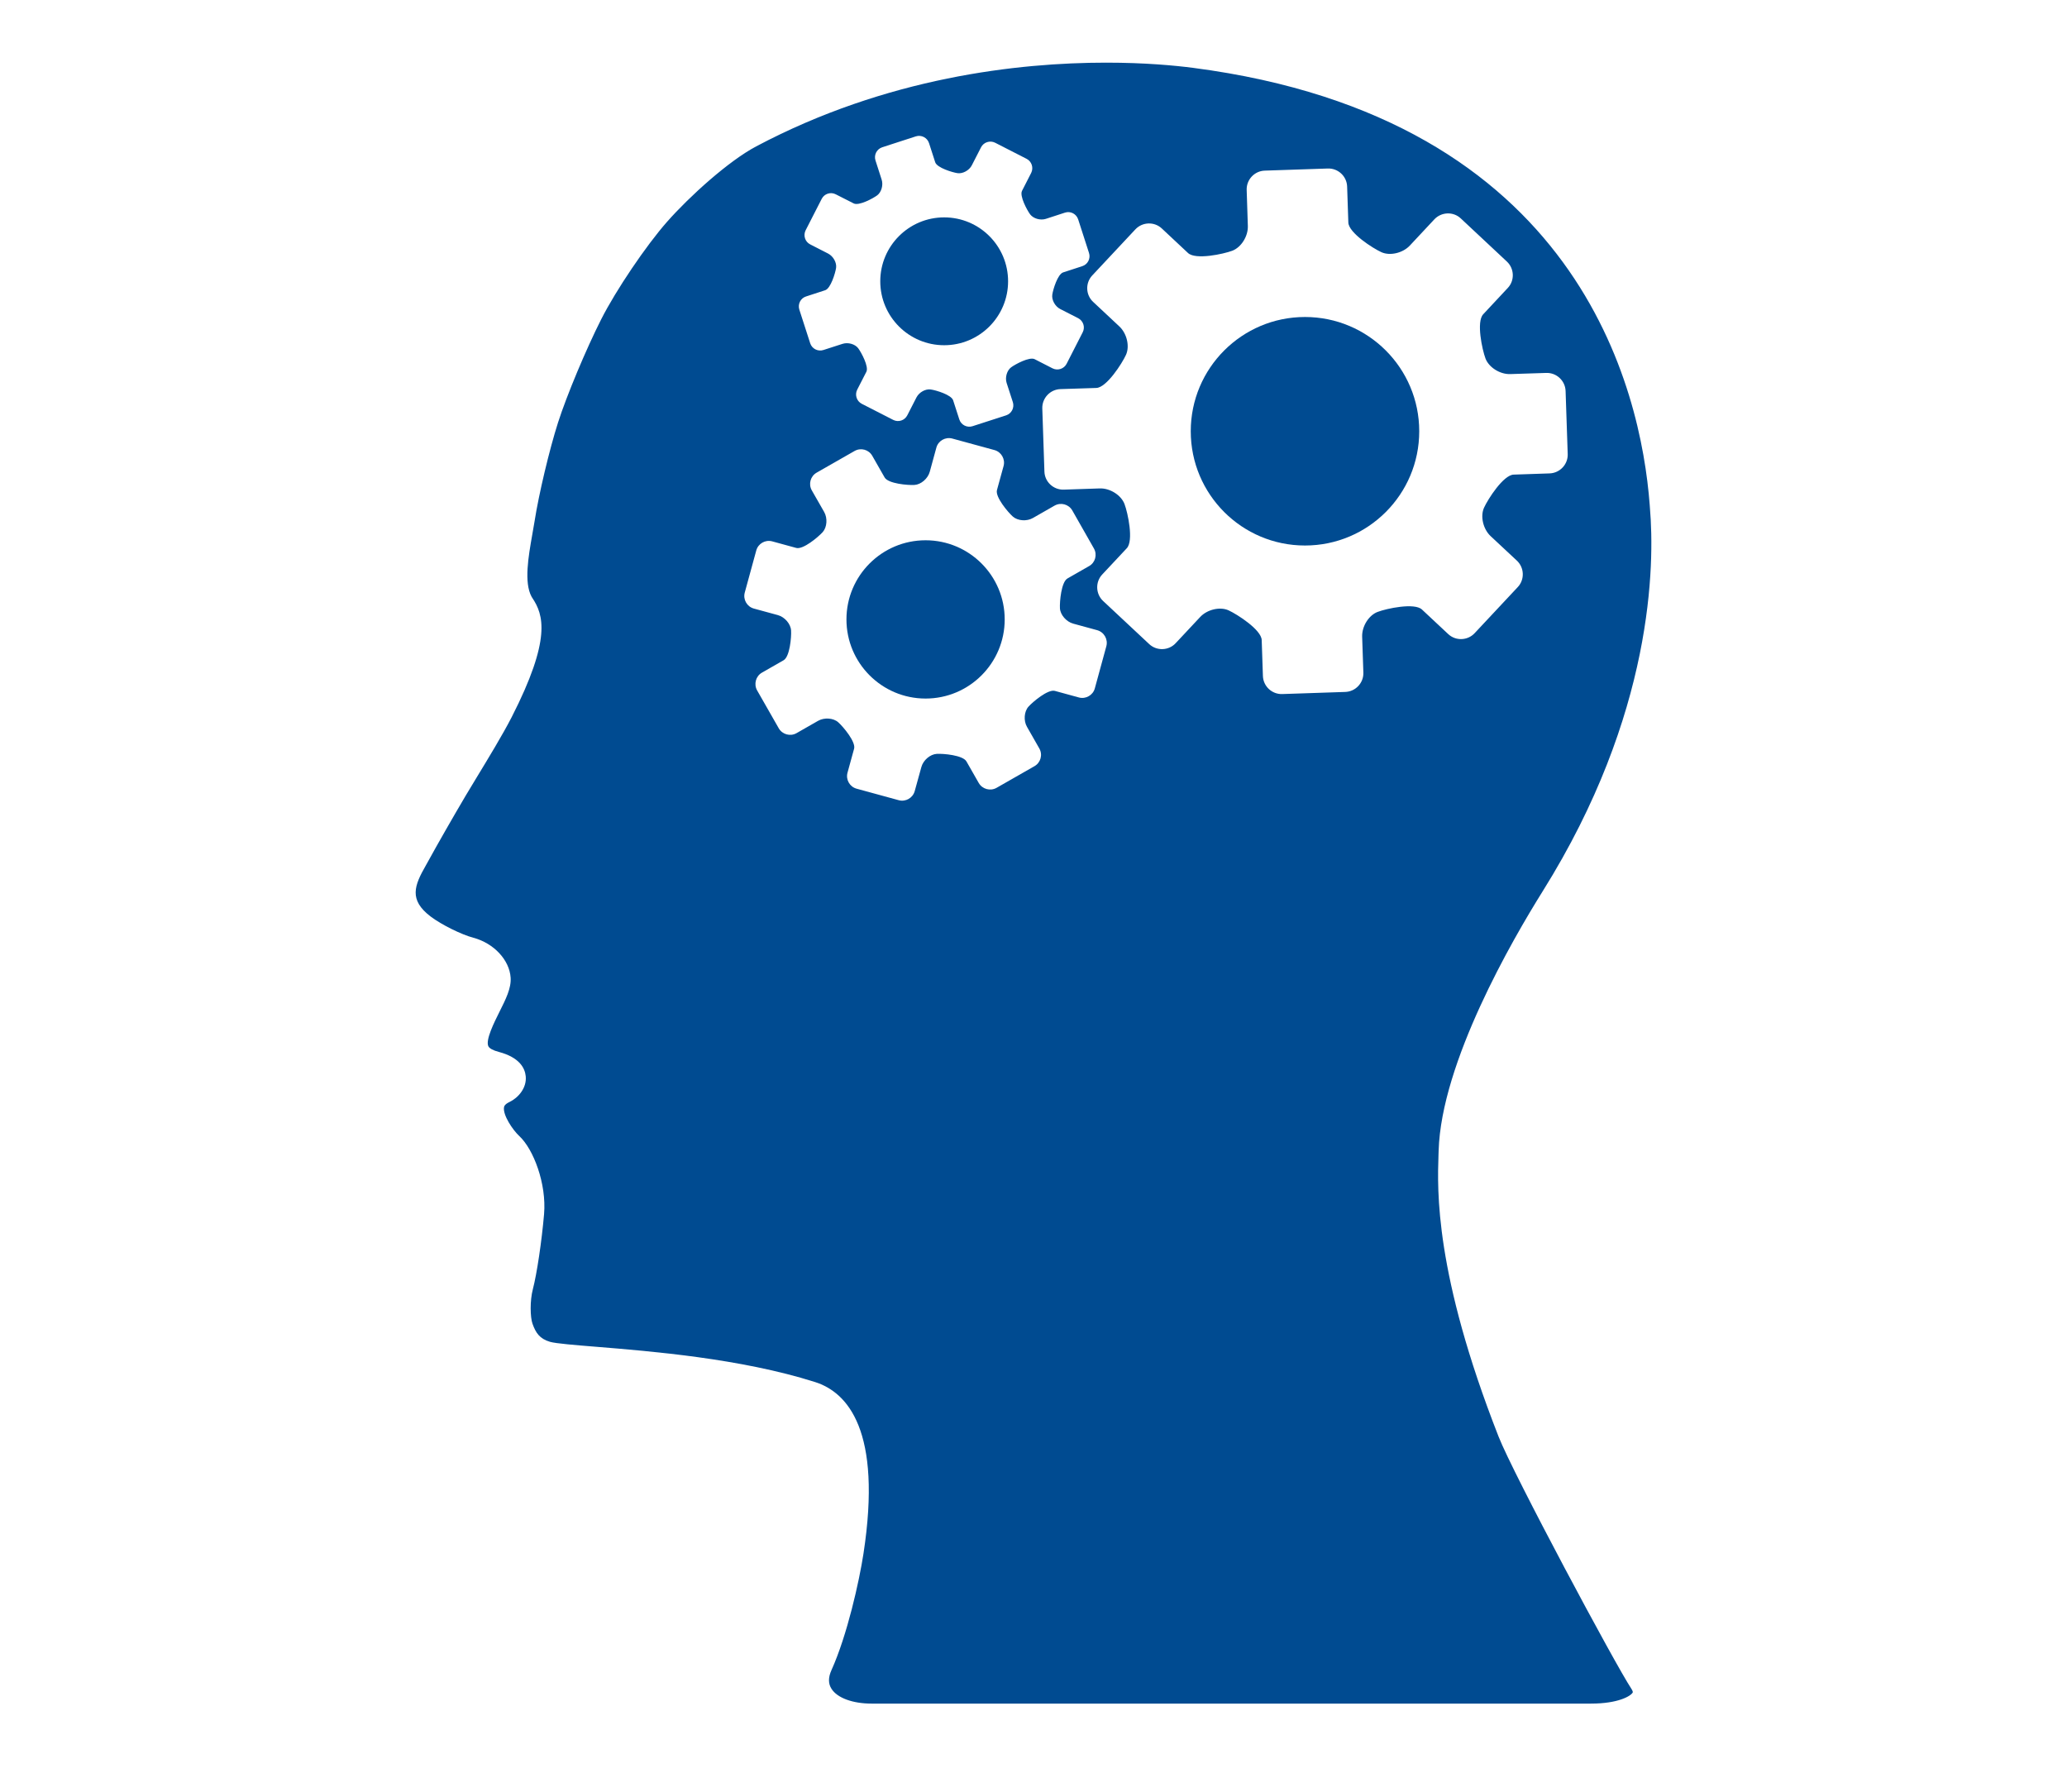 <?xml version="1.0" encoding="utf-8"?>
<!-- Generator: Adobe Illustrator 16.0.4, SVG Export Plug-In . SVG Version: 6.00 Build 0)  -->
<!DOCTYPE svg PUBLIC "-//W3C//DTD SVG 1.1//EN" "http://www.w3.org/Graphics/SVG/1.1/DTD/svg11.dtd">
<svg version="1.1" id="Layer_6" xmlns="http://www.w3.org/2000/svg" xmlns:xlink="http://www.w3.org/1999/xlink" x="0px" y="0px"
	 width="75px" height="65px" viewBox="0 0 75 65" enable-background="new 0 0 75 65" xml:space="preserve">
<g>
	<circle fill="#004B91" cx="47.351" cy="15.645" r="4.145"/>
	<circle fill="#004B91" cx="33.584" cy="22.471" r="2.871"/>
	<circle fill="#004B91" cx="34.259" cy="10.205" r="2.319"/>
	<path fill="#004B91" d="M54.374,52.114c-2.324-5.927-2.222-8.936-2.179-10.219l0.005-0.148c0.093-3.201,2.671-7.648,3.775-9.413
		c4.032-6.441,4.064-11.87,3.892-13.903l-0.009-0.125C59.541,14.15,57.294,4.285,43.294,2.462c-0.663-0.086-1.749-0.189-3.159-0.189
		c-3.178,0-7.96,0.527-12.698,3.038c-1,0.53-2.411,1.805-3.231,2.733c-0.762,0.863-1.857,2.483-2.391,3.538
		c-0.55,1.086-1.253,2.767-1.567,3.746c-0.313,0.981-0.696,2.588-0.851,3.58c-0.025,0.155-0.053,0.315-0.083,0.481
		c-0.143,0.813-0.305,1.736-0.027,2.257c0.007,0.016,0.018,0.03,0.03,0.048c0.4,0.6,0.703,1.478-0.753,4.326
		c-0.328,0.638-0.844,1.485-1.257,2.165c-0.153,0.253-0.295,0.484-0.409,0.678c-0.424,0.716-1.029,1.773-1.35,2.359
		c-0.028,0.053-0.061,0.108-0.094,0.169c-0.418,0.73-0.632,1.251,0.176,1.862c0.392,0.295,1.114,0.653,1.545,0.766
		c0.742,0.198,1.31,0.805,1.353,1.448c0.026,0.381-0.175,0.78-0.406,1.241c-0.19,0.381-0.509,1.015-0.404,1.245
		c0.034,0.077,0.176,0.155,0.377,0.207c0.76,0.201,0.952,0.591,0.981,0.885c0.041,0.427-0.276,0.783-0.586,0.931
		c-0.187,0.089-0.198,0.166-0.203,0.198c-0.042,0.278,0.307,0.808,0.558,1.042c0.509,0.472,0.99,1.723,0.896,2.831
		c-0.084,0.978-0.262,2.172-0.406,2.719c-0.111,0.42-0.098,1.021-0.013,1.257c0.118,0.331,0.258,0.544,0.634,0.655
		c0.208,0.062,0.933,0.12,1.699,0.182c1.949,0.159,5.213,0.42,7.917,1.277c1.18,0.374,2.444,1.757,1.759,6.223
		c-0.155,1.011-0.593,2.97-1.161,4.227c-0.121,0.267-0.121,0.495,0.002,0.682c0.211,0.33,0.769,0.534,1.456,0.534H57.73
		c0.979,0,1.44-0.271,1.512-0.402c0.018-0.037-0.048-0.137-0.055-0.147C58.618,60.4,54.904,53.469,54.374,52.114z M29.247,10.755
		l0.694-0.226c0.2-0.064,0.367-0.618,0.396-0.81c0.028-0.19-0.102-0.424-0.289-0.52l-0.65-0.333
		c-0.187-0.094-0.26-0.324-0.166-0.511l0.584-1.142c0.094-0.185,0.324-0.26,0.509-0.164l0.652,0.331
		c0.187,0.096,0.701-0.182,0.854-0.295c0.151-0.116,0.224-0.37,0.16-0.568l-0.224-0.696c-0.064-0.198,0.044-0.413,0.246-0.479
		l1.218-0.395c0.199-0.064,0.415,0.046,0.479,0.246l0.224,0.694c0.066,0.199,0.62,0.367,0.81,0.395
		c0.19,0.027,0.426-0.101,0.52-0.288l0.333-0.65c0.094-0.185,0.324-0.26,0.511-0.166l1.142,0.584
		c0.185,0.094,0.26,0.324,0.166,0.511l-0.333,0.652c-0.094,0.185,0.183,0.7,0.295,0.851c0.116,0.153,0.37,0.228,0.57,0.164
		l0.694-0.226c0.199-0.066,0.413,0.044,0.479,0.244l0.394,1.221c0.064,0.198-0.045,0.413-0.244,0.477l-0.694,0.226
		c-0.199,0.062-0.367,0.616-0.395,0.809c-0.027,0.19,0.101,0.425,0.288,0.52l0.65,0.332c0.187,0.096,0.262,0.326,0.166,0.511
		l-0.584,1.143c-0.094,0.185-0.324,0.26-0.511,0.166l-0.65-0.333c-0.187-0.094-0.702,0.184-0.854,0.297
		c-0.151,0.112-0.226,0.369-0.161,0.568l0.225,0.694c0.064,0.2-0.046,0.415-0.244,0.479l-1.219,0.394
		c-0.2,0.064-0.415-0.046-0.479-0.244l-0.225-0.696c-0.064-0.198-0.618-0.365-0.81-0.392c-0.19-0.03-0.423,0.1-0.52,0.287
		l-0.333,0.65c-0.095,0.187-0.324,0.262-0.511,0.166l-1.141-0.584c-0.185-0.095-0.26-0.324-0.166-0.511l0.333-0.65
		c0.096-0.185-0.182-0.7-0.296-0.854c-0.116-0.153-0.37-0.224-0.569-0.16l-0.694,0.224c-0.2,0.064-0.415-0.046-0.479-0.244
		l-0.394-1.22C28.939,11.033,29.047,10.818,29.247,10.755z M40.143,23.444l-0.418,1.529c-0.068,0.25-0.33,0.397-0.577,0.33
		l-0.874-0.239c-0.249-0.067-0.803,0.399-0.959,0.575s-0.18,0.506-0.052,0.728l0.449,0.787c0.128,0.226,0.048,0.513-0.176,0.641
		l-1.378,0.787c-0.225,0.126-0.513,0.048-0.643-0.174l-0.448-0.785c-0.128-0.226-0.841-0.289-1.079-0.274
		c-0.239,0.015-0.49,0.23-0.557,0.479L33.19,28.7c-0.069,0.249-0.328,0.397-0.579,0.33l-1.529-0.418
		c-0.251-0.068-0.399-0.328-0.331-0.579l0.24-0.873c0.067-0.248-0.399-0.801-0.577-0.958c-0.176-0.157-0.504-0.18-0.73-0.052
		l-0.785,0.449c-0.224,0.126-0.513,0.046-0.641-0.176l-0.787-1.378c-0.126-0.226-0.048-0.515,0.176-0.643l0.785-0.449
		c0.226-0.128,0.287-0.84,0.272-1.079c-0.013-0.24-0.229-0.489-0.479-0.559l-0.873-0.238c-0.249-0.069-0.397-0.328-0.329-0.579
		l0.418-1.529c0.069-0.25,0.328-0.397,0.577-0.33l0.874,0.239c0.25,0.067,0.801-0.399,0.96-0.575c0.157-0.178,0.18-0.506,0.052-0.73
		l-0.449-0.785c-0.128-0.226-0.048-0.513,0.176-0.641l1.378-0.787c0.226-0.128,0.513-0.05,0.641,0.176l0.448,0.785
		c0.128,0.225,0.842,0.287,1.081,0.272c0.238-0.014,0.489-0.229,0.557-0.479l0.239-0.873c0.067-0.251,0.328-0.399,0.579-0.331
		l1.531,0.418c0.247,0.069,0.397,0.329,0.329,0.579l-0.24,0.872c-0.068,0.25,0.399,0.803,0.575,0.96
		c0.178,0.158,0.505,0.182,0.73,0.053l0.785-0.449c0.226-0.128,0.514-0.05,0.643,0.174l0.785,1.38
		c0.128,0.225,0.05,0.513-0.174,0.639l-0.785,0.449c-0.225,0.128-0.287,0.842-0.274,1.083c0.014,0.237,0.231,0.488,0.481,0.556
		l0.872,0.238C40.063,22.934,40.21,23.193,40.143,23.444z M49.989,22.198c-0.322,0.119-0.575,0.523-0.564,0.897l0.044,1.305
		c0.013,0.374-0.283,0.689-0.655,0.702l-2.29,0.077c-0.372,0.012-0.687-0.282-0.7-0.655l-0.044-1.305
		c-0.013-0.374-0.892-0.935-1.202-1.077c-0.312-0.141-0.774-0.032-1.029,0.24l-0.892,0.953c-0.252,0.271-0.686,0.287-0.958,0.032
		l-1.674-1.565c-0.271-0.255-0.287-0.688-0.032-0.96l0.892-0.953c0.255-0.272,0.038-1.284-0.083-1.604
		c-0.123-0.324-0.527-0.579-0.899-0.566l-1.305,0.044c-0.374,0.012-0.691-0.283-0.702-0.655l-0.077-2.29
		c-0.012-0.372,0.283-0.689,0.655-0.702l1.305-0.042c0.374-0.013,0.937-0.894,1.077-1.202c0.141-0.312,0.032-0.774-0.24-1.029
		l-0.953-0.892c-0.272-0.254-0.287-0.686-0.032-0.958l1.565-1.672c0.255-0.272,0.686-0.288,0.958-0.034l0.953,0.892
		c0.274,0.256,1.284,0.038,1.606-0.083c0.324-0.123,0.577-0.527,0.564-0.899L45.235,6.89c-0.012-0.372,0.283-0.688,0.655-0.7
		l2.29-0.077c0.372-0.012,0.688,0.281,0.7,0.655l0.044,1.305c0.013,0.374,0.892,0.937,1.202,1.077
		c0.31,0.139,0.772,0.032,1.029-0.241l0.89-0.952c0.256-0.272,0.688-0.289,0.96-0.032l1.673,1.565
		c0.271,0.255,0.287,0.688,0.03,0.958l-0.89,0.953c-0.256,0.272-0.038,1.284,0.083,1.606c0.123,0.322,0.527,0.577,0.899,0.564
		l1.305-0.042c0.374-0.013,0.689,0.283,0.702,0.655l0.077,2.29c0.012,0.372-0.283,0.686-0.655,0.7l-1.305,0.044
		c-0.374,0.011-0.937,0.892-1.077,1.202c-0.141,0.312-0.032,0.774,0.239,1.029l0.954,0.89c0.272,0.256,0.287,0.687,0.032,0.959
		l-1.565,1.672c-0.253,0.272-0.686,0.289-0.958,0.034l-0.954-0.892C51.322,21.858,50.312,22.075,49.989,22.198z"/>
</g>
</svg>
